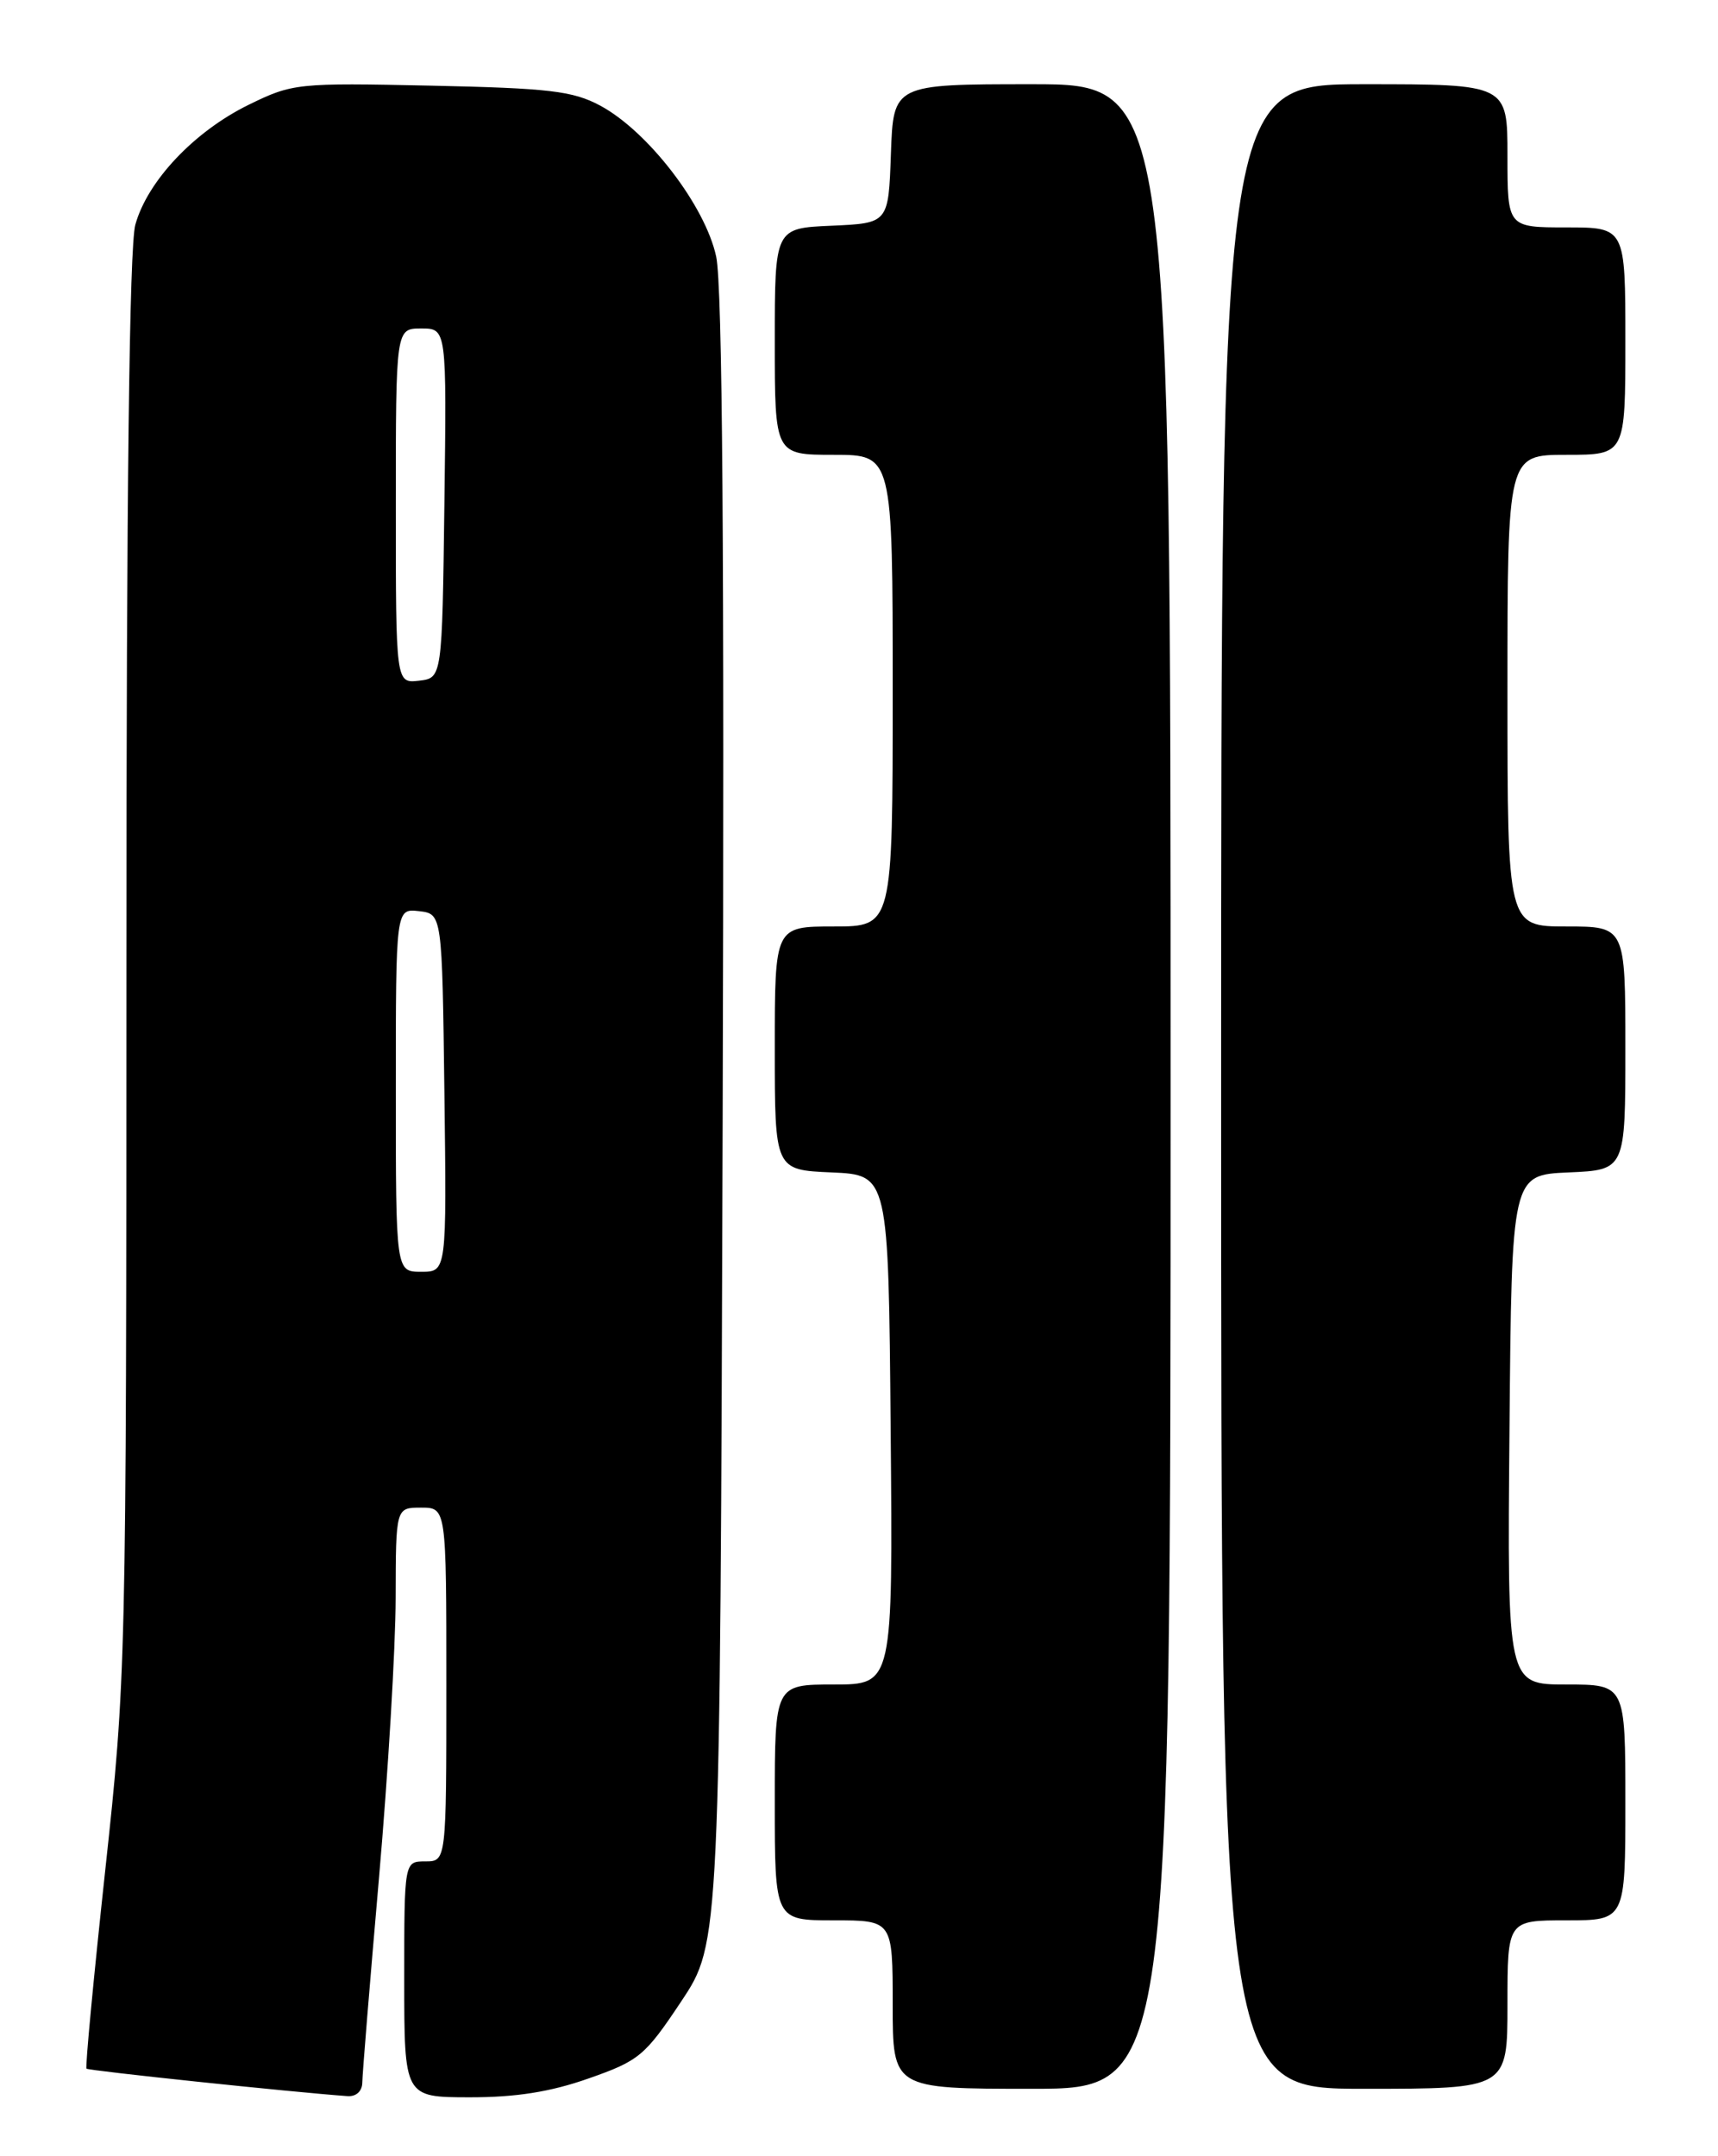 <?xml version="1.0" encoding="UTF-8" standalone="no"?>
<!DOCTYPE svg PUBLIC "-//W3C//DTD SVG 1.1//EN" "http://www.w3.org/Graphics/SVG/1.1/DTD/svg11.dtd" >
<svg xmlns="http://www.w3.org/2000/svg" xmlns:xlink="http://www.w3.org/1999/xlink" version="1.1" viewBox="0 0 204 256">
 <g >
 <path fill="currentColor"
d=" M 43.02 247.25 C 43.03 246.29 43.92 235.38 45.00 223.00 C 46.08 210.62 46.97 195.66 46.98 189.75 C 47.00 179.00 47.00 179.00 50.00 179.00 C 53.00 179.00 53.00 179.00 53.00 200.00 C 53.00 221.00 53.00 221.00 50.50 221.00 C 48.00 221.00 48.00 221.00 48.00 235.00 C 48.00 249.00 48.00 249.00 55.75 249.01 C 61.24 249.02 65.37 248.37 69.90 246.77 C 75.90 244.67 76.59 244.09 80.90 237.61 C 85.50 230.69 85.50 230.69 85.81 133.10 C 86.02 65.63 85.79 33.95 85.04 30.46 C 83.74 24.43 76.95 15.59 71.27 12.54 C 68.02 10.80 65.23 10.47 51.19 10.17 C 35.28 9.83 34.74 9.89 29.53 12.44 C 23.08 15.60 17.51 21.48 16.07 26.68 C 15.36 29.23 15.01 58.43 15.01 114.71 C 15.00 197.81 14.97 199.23 12.49 222.11 C 11.11 234.87 10.11 245.44 10.27 245.61 C 10.51 245.85 34.68 248.40 41.25 248.87 C 42.29 248.95 43.01 248.29 43.02 247.25 Z  M 139.00 129.00 C 139.00 10.00 139.00 10.00 122.54 10.00 C 106.08 10.00 106.08 10.00 105.79 18.25 C 105.50 26.50 105.50 26.50 98.75 26.80 C 92.00 27.09 92.00 27.09 92.00 40.55 C 92.00 54.00 92.00 54.00 99.00 54.00 C 106.00 54.00 106.00 54.00 106.00 82.00 C 106.00 110.00 106.00 110.00 99.00 110.00 C 92.00 110.00 92.00 110.00 92.00 124.45 C 92.00 138.91 92.00 138.91 98.75 139.20 C 105.50 139.50 105.50 139.50 105.76 169.75 C 106.03 200.00 106.03 200.00 99.01 200.00 C 92.00 200.00 92.00 200.00 92.00 214.00 C 92.00 228.00 92.00 228.00 99.00 228.00 C 106.00 228.00 106.00 228.00 106.00 238.00 C 106.00 248.00 106.00 248.00 122.50 248.00 C 139.00 248.00 139.00 248.00 139.00 129.00 Z  M 179.00 238.00 C 179.00 228.00 179.00 228.00 186.00 228.00 C 193.00 228.00 193.00 228.00 193.00 214.00 C 193.00 200.00 193.00 200.00 185.99 200.00 C 178.97 200.00 178.97 200.00 179.24 169.75 C 179.50 139.50 179.50 139.50 186.25 139.20 C 193.00 138.91 193.00 138.91 193.00 124.45 C 193.00 110.00 193.00 110.00 186.00 110.00 C 179.00 110.00 179.00 110.00 179.00 82.00 C 179.00 54.00 179.00 54.00 186.00 54.00 C 193.00 54.00 193.00 54.00 193.00 40.50 C 193.00 27.00 193.00 27.00 186.00 27.00 C 179.00 27.00 179.00 27.00 179.00 18.50 C 179.00 10.00 179.00 10.00 162.00 10.00 C 145.00 10.00 145.00 10.00 145.00 129.00 C 145.00 248.00 145.00 248.00 162.00 248.00 C 179.00 248.00 179.00 248.00 179.00 238.00 Z  M 47.00 129.43 C 47.00 107.87 47.00 107.87 49.75 108.18 C 52.50 108.50 52.50 108.50 52.77 129.75 C 53.04 151.00 53.04 151.00 50.02 151.00 C 47.00 151.00 47.00 151.00 47.00 129.43 Z  M 47.00 60.07 C 47.00 39.00 47.00 39.00 50.02 39.00 C 53.04 39.00 53.04 39.00 52.77 59.75 C 52.50 80.50 52.50 80.50 49.75 80.82 C 47.00 81.13 47.00 81.13 47.00 60.07 Z "/>
</g>
</svg>